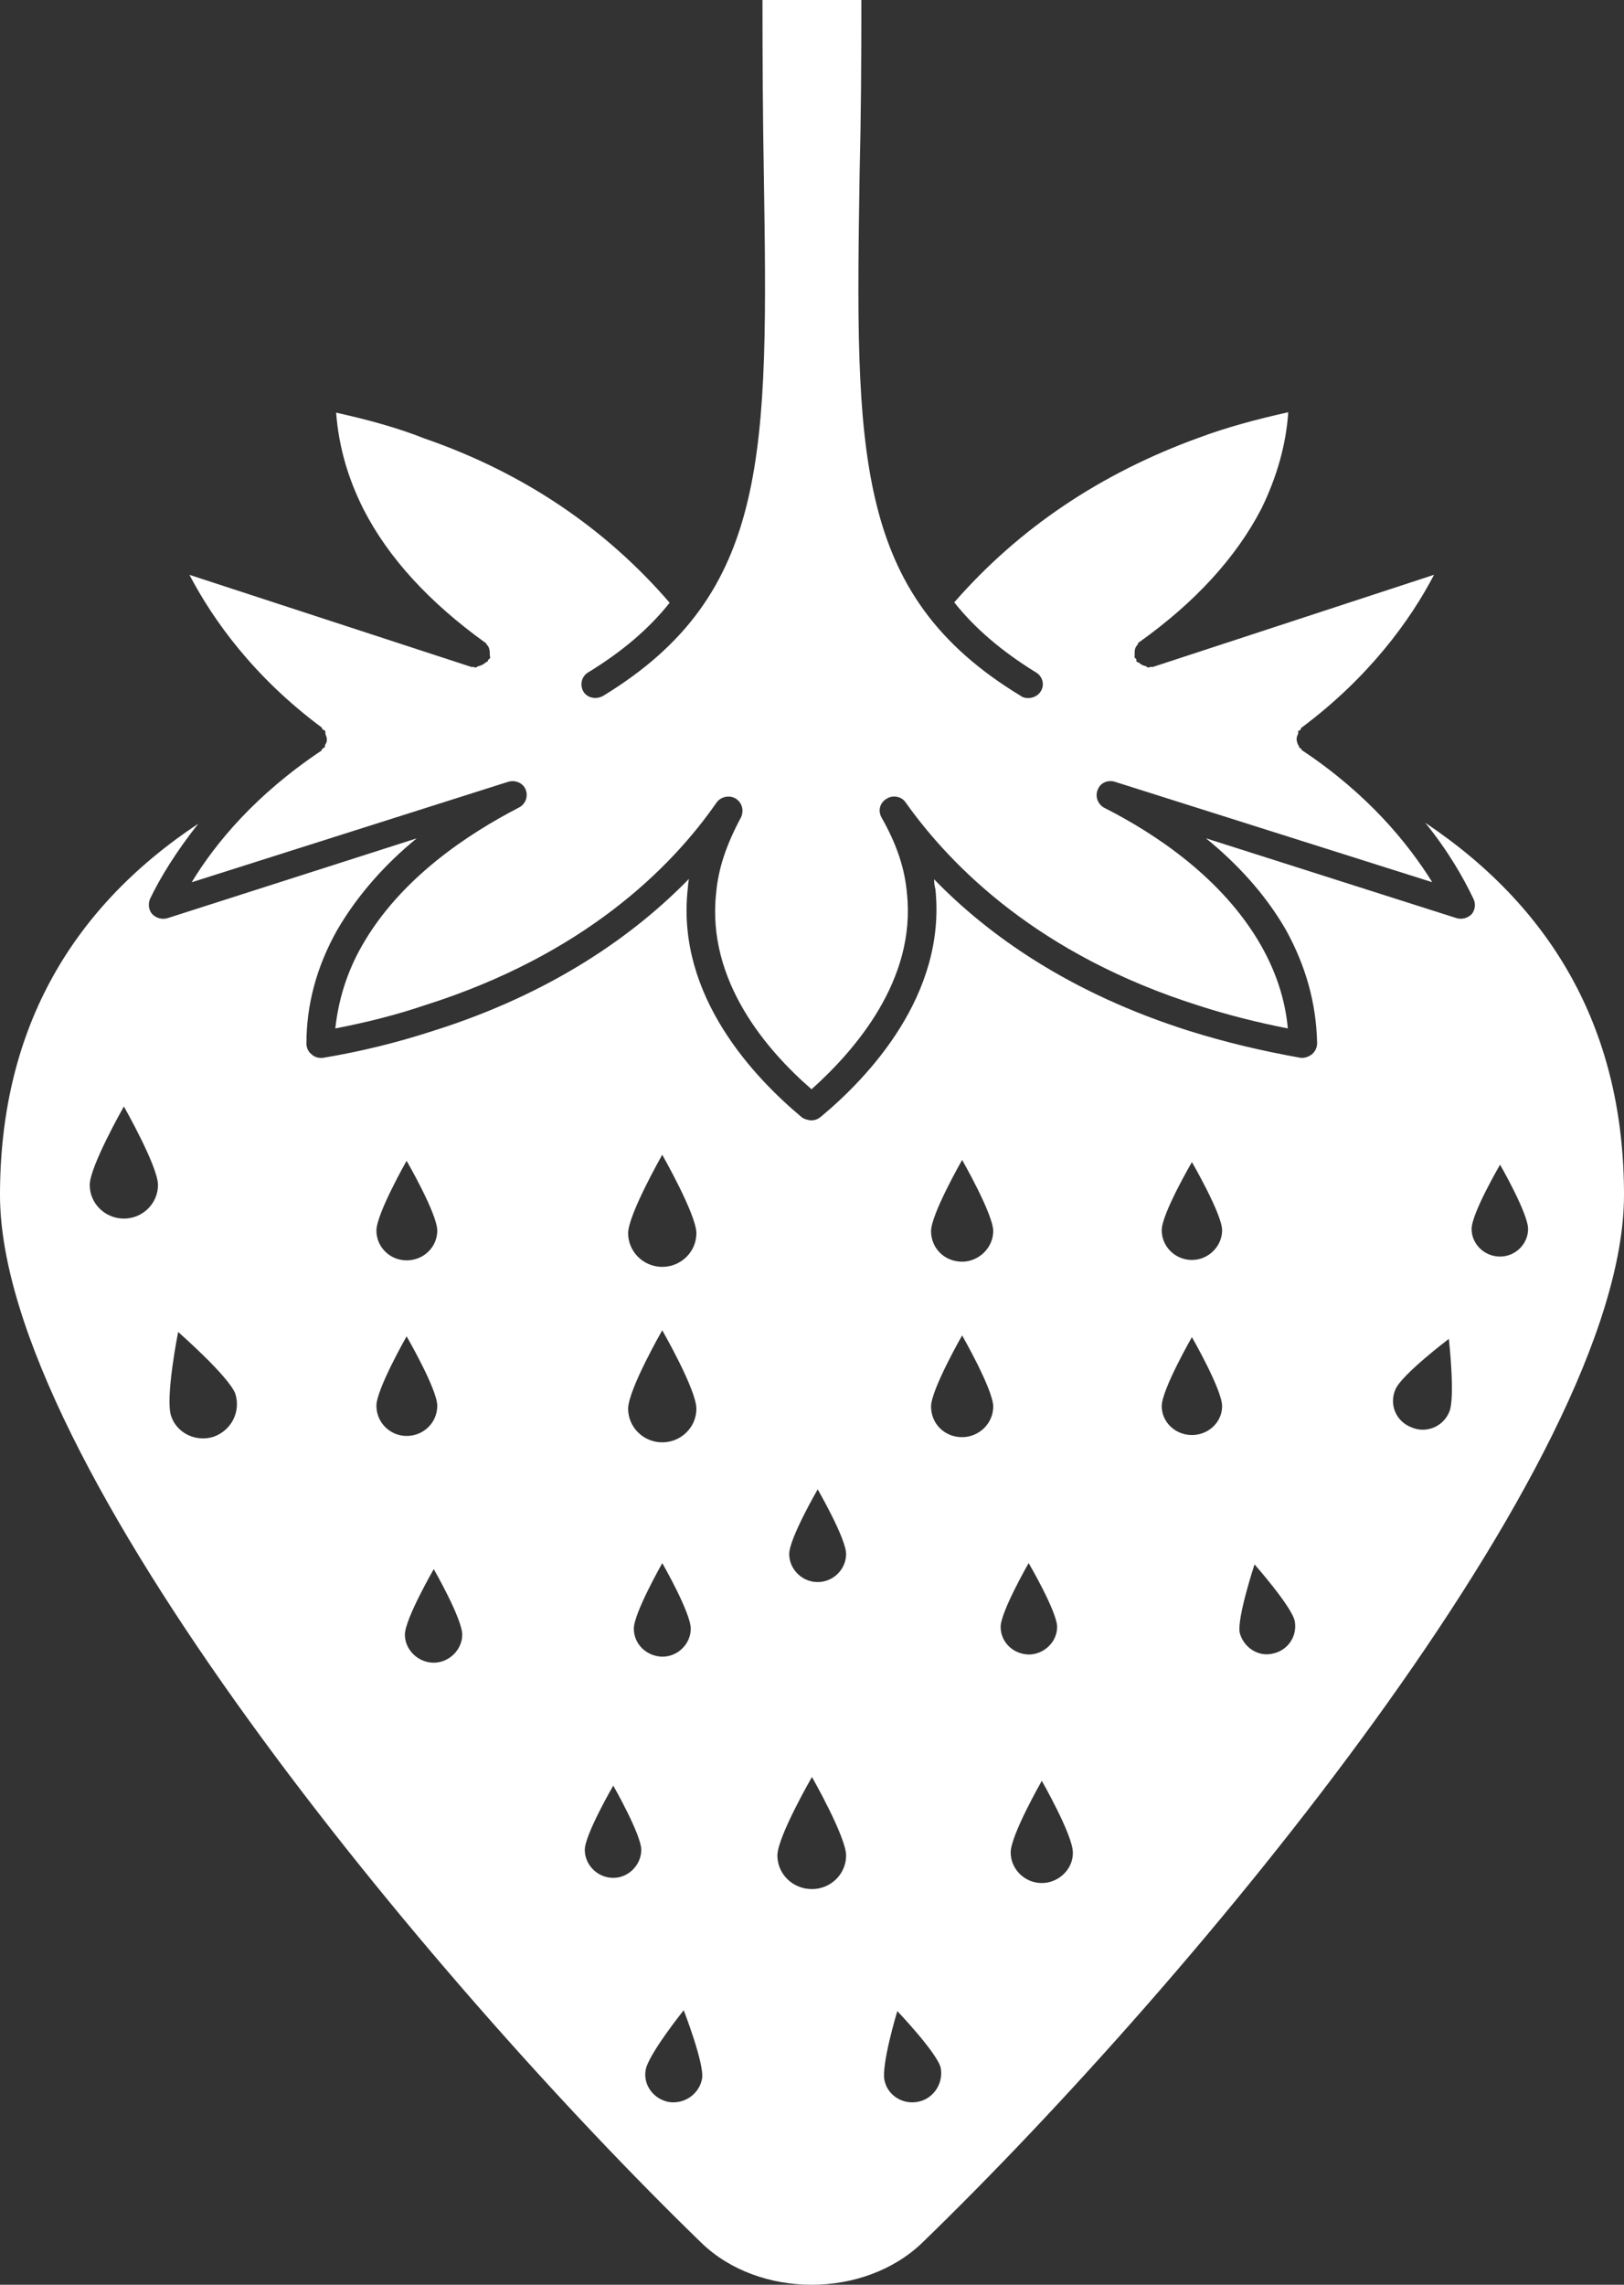 <svg width="32" height="45" viewBox="0 0 32 45" fill="none" xmlns="http://www.w3.org/2000/svg">
<rect x="0" y="0" width="32" height="45" fill="#333333" stroke="none"/>
<path d="M9.607 13.028C9.599 13.037 9.573 13.037 9.564 13.054C9.521 13.087 9.486 13.105 9.426 13.122C9.4 13.122 9.392 13.147 9.383 13.147C9.357 13.147 9.348 13.139 9.331 13.139C9.323 13.131 9.305 13.139 9.297 13.139L3.733 11.322C4.199 12.213 5.001 13.334 6.338 14.328C6.346 14.336 6.346 14.362 6.364 14.37C6.372 14.379 6.398 14.379 6.407 14.396C6.415 14.421 6.407 14.439 6.415 14.464C6.424 14.498 6.441 14.515 6.441 14.566C6.441 14.6 6.433 14.634 6.407 14.668C6.399 14.676 6.407 14.711 6.399 14.719C6.39 14.727 6.364 14.727 6.364 14.744C6.338 14.753 6.338 14.778 6.33 14.787C5.045 15.645 4.251 16.596 3.777 17.377L10.013 15.398C10.16 15.356 10.306 15.424 10.358 15.551C10.41 15.687 10.358 15.84 10.22 15.908C9.237 16.417 7.891 17.292 7.133 18.626C6.831 19.152 6.667 19.704 6.607 20.256C7.219 20.137 7.797 19.993 8.349 19.806C11.506 18.813 13.231 17.088 14.12 15.806C14.206 15.687 14.378 15.654 14.499 15.73C14.62 15.806 14.663 15.959 14.603 16.095C14.31 16.639 14.154 17.106 14.111 17.59C13.921 19.331 15.129 20.706 15.991 21.454C16.845 20.689 18.052 19.305 17.871 17.598C17.828 17.088 17.656 16.604 17.371 16.103C17.294 15.967 17.337 15.806 17.475 15.729C17.596 15.653 17.768 15.687 17.846 15.806C18.751 17.079 20.476 18.812 23.616 19.805C24.194 19.992 24.772 20.137 25.376 20.256C25.324 19.686 25.143 19.143 24.85 18.625C24.091 17.291 22.745 16.408 21.753 15.907C21.632 15.839 21.572 15.686 21.632 15.55C21.684 15.415 21.831 15.355 21.969 15.398L28.222 17.376C27.739 16.603 26.955 15.643 25.669 14.786C25.644 14.778 25.644 14.752 25.635 14.744C25.627 14.735 25.609 14.735 25.601 14.718C25.593 14.71 25.593 14.675 25.575 14.667C25.567 14.633 25.549 14.599 25.549 14.565C25.549 14.523 25.558 14.497 25.575 14.463C25.584 14.438 25.575 14.421 25.584 14.395C25.592 14.387 25.618 14.387 25.627 14.37C25.635 14.362 25.627 14.336 25.653 14.327C26.981 13.334 27.792 12.212 28.257 11.321L22.711 13.138C22.703 13.138 22.685 13.13 22.668 13.138C22.659 13.138 22.634 13.147 22.625 13.147C22.599 13.147 22.59 13.121 22.581 13.121C22.529 13.113 22.478 13.087 22.443 13.053C22.435 13.045 22.409 13.045 22.392 13.027L22.392 12.985C22.383 12.976 22.366 12.959 22.357 12.951C22.349 12.926 22.366 12.908 22.357 12.883C22.357 12.849 22.357 12.815 22.366 12.781C22.374 12.747 22.4 12.713 22.418 12.696C22.426 12.671 22.426 12.654 22.452 12.645C23.547 11.864 24.358 10.981 24.858 10.013C25.16 9.393 25.342 8.756 25.384 8.119C24.738 8.264 24.177 8.416 23.65 8.611C21.692 9.316 20.079 10.403 18.803 11.864C19.208 12.374 19.734 12.824 20.407 13.24C20.544 13.316 20.588 13.486 20.51 13.613C20.459 13.698 20.363 13.749 20.26 13.749C20.217 13.749 20.157 13.741 20.113 13.706C16.809 11.702 16.853 8.925 16.939 3.371C16.965 2.343 16.973 1.231 16.973 2.96769e-06L15.024 2.62686e-06C15.024 1.232 15.032 2.361 15.05 3.371C15.136 8.925 15.171 11.703 11.884 13.706C11.747 13.783 11.574 13.749 11.496 13.622C11.419 13.486 11.462 13.324 11.582 13.248C12.264 12.832 12.79 12.382 13.195 11.872C11.945 10.421 10.332 9.316 8.366 8.637C7.831 8.425 7.27 8.272 6.623 8.127C6.675 8.799 6.856 9.418 7.158 10.021C7.65 10.989 8.469 11.872 9.556 12.654C9.581 12.662 9.581 12.687 9.599 12.705C9.625 12.73 9.633 12.755 9.642 12.789C9.651 12.823 9.651 12.857 9.651 12.891C9.651 12.917 9.659 12.934 9.659 12.959C9.651 12.968 9.633 12.985 9.625 12.993C9.607 12.994 9.625 13.011 9.607 13.028L9.607 13.028Z" fill="white"/>
<path d="M28.084 16.205C28.532 16.757 28.834 17.284 29.032 17.7C29.084 17.802 29.067 17.921 28.998 18.006C28.921 18.082 28.809 18.116 28.696 18.082L23.763 16.511C24.358 16.995 24.927 17.598 25.341 18.32C25.729 19.025 25.936 19.756 25.953 20.545C25.953 20.63 25.919 20.706 25.85 20.766C25.781 20.817 25.703 20.843 25.625 20.834C24.866 20.699 24.151 20.529 23.443 20.308C21.072 19.56 19.467 18.414 18.406 17.318C18.406 17.387 18.415 17.454 18.432 17.514C18.648 19.594 17.113 21.216 16.172 21.998C16.12 22.04 16.06 22.066 15.991 22.066C15.922 22.066 15.853 22.04 15.81 22.015C14.87 21.233 13.326 19.62 13.55 17.522C13.559 17.446 13.559 17.378 13.576 17.31C12.515 18.397 10.902 19.561 8.522 20.308C7.84 20.529 7.133 20.707 6.365 20.835C6.288 20.843 6.202 20.826 6.141 20.767C6.072 20.716 6.038 20.631 6.038 20.555C6.038 19.791 6.236 19.043 6.642 18.321C7.056 17.608 7.616 16.997 8.211 16.512L3.304 18.083C3.192 18.117 3.079 18.083 3.002 18.007C2.924 17.922 2.916 17.795 2.958 17.701C3.157 17.285 3.476 16.767 3.907 16.224C1.319 17.939 -3.56422e-06 20.385 -4.11505e-06 23.535C-5.03564e-06 28.8 8.478 38.992 13.818 44.172C14.956 45.276 17.026 45.276 18.173 44.172C23.521 38.992 32 28.801 32 23.535C32 20.383 30.671 17.937 28.084 16.205ZM2.441 24.001C2.07 24.001 1.768 23.704 1.768 23.339C1.768 22.974 2.441 21.793 2.441 21.793C2.441 21.793 3.113 22.974 3.113 23.339C3.113 23.703 2.812 24.001 2.441 24.001ZM4.209 28.298C3.864 28.408 3.484 28.23 3.372 27.89C3.251 27.534 3.51 26.234 3.51 26.234C3.51 26.234 4.519 27.117 4.639 27.457C4.744 27.806 4.562 28.171 4.209 28.298ZM13.049 22.744C13.049 22.744 13.722 23.924 13.722 24.289C13.722 24.654 13.42 24.952 13.049 24.952C12.679 24.952 12.377 24.654 12.377 24.289C12.377 23.924 13.049 22.744 13.049 22.744ZM13.049 26.201C13.049 26.201 13.722 27.372 13.722 27.746C13.722 28.111 13.42 28.408 13.049 28.408C12.679 28.408 12.377 28.111 12.377 27.746C12.377 27.373 13.049 26.201 13.049 26.201ZM8.012 22.863C8.012 22.863 8.616 23.907 8.616 24.238C8.616 24.561 8.349 24.824 8.012 24.824C7.684 24.824 7.417 24.561 7.417 24.238C7.417 23.907 8.012 22.863 8.012 22.863ZM7.417 27.687C7.417 27.364 8.012 26.32 8.012 26.32C8.012 26.32 8.616 27.364 8.616 27.687C8.616 28.018 8.349 28.282 8.012 28.282C7.684 28.281 7.417 28.018 7.417 27.687ZM8.547 32.748C8.237 32.748 7.978 32.493 7.978 32.196C7.978 31.89 8.547 30.905 8.547 30.905C8.547 30.905 9.108 31.882 9.108 32.196C9.108 32.493 8.849 32.748 8.547 32.748ZM12.084 36.986C11.773 36.986 11.523 36.731 11.523 36.434C11.523 36.136 12.084 35.169 12.084 35.169C12.084 35.169 12.636 36.136 12.636 36.434C12.635 36.731 12.385 36.986 12.084 36.986ZM12.489 32.078C12.489 31.772 13.05 30.787 13.05 30.787C13.05 30.787 13.611 31.764 13.611 32.078C13.611 32.375 13.36 32.63 13.05 32.63C12.73 32.621 12.489 32.374 12.489 32.078ZM13.188 41.402C12.886 41.351 12.67 41.071 12.722 40.774C12.765 40.476 13.472 39.593 13.472 39.593C13.472 39.593 13.878 40.637 13.835 40.935C13.783 41.24 13.49 41.444 13.188 41.402ZM15.999 37.207C15.62 37.207 15.318 36.91 15.318 36.545C15.318 36.18 15.999 34.999 15.999 34.999C15.999 34.999 16.672 36.18 16.672 36.545C16.672 36.91 16.37 37.207 15.999 37.207ZM16.112 31.16C15.801 31.16 15.551 30.905 15.551 30.608C15.551 30.302 16.112 29.334 16.112 29.334C16.112 29.334 16.672 30.302 16.672 30.608C16.672 30.905 16.422 31.16 16.112 31.16ZM18.104 41.393C17.802 41.461 17.5 41.283 17.431 40.986C17.354 40.688 17.681 39.61 17.681 39.61C17.681 39.61 18.458 40.425 18.535 40.723C18.595 41.019 18.406 41.326 18.104 41.393ZM18.958 28.306C18.613 28.306 18.346 28.043 18.346 27.703C18.346 27.372 18.958 26.302 18.958 26.302C18.958 26.302 19.571 27.372 19.571 27.703C19.57 28.043 19.285 28.306 18.958 28.306ZM18.958 24.85C18.613 24.85 18.346 24.587 18.346 24.247C18.346 23.916 18.958 22.846 18.958 22.846C18.958 22.846 19.571 23.916 19.571 24.247C19.57 24.578 19.285 24.85 18.958 24.85ZM19.717 32.043C19.717 31.746 20.269 30.786 20.269 30.786C20.269 30.786 20.83 31.746 20.83 32.043C20.83 32.34 20.571 32.587 20.269 32.587C19.959 32.578 19.717 32.34 19.717 32.043ZM20.528 37.088C20.192 37.088 19.915 36.816 19.915 36.485C19.915 36.145 20.528 35.075 20.528 35.075C20.528 35.075 21.14 36.145 21.14 36.485C21.149 36.808 20.864 37.088 20.528 37.088ZM23.486 28.264C23.158 28.264 22.891 28.009 22.891 27.695C22.891 27.372 23.486 26.336 23.486 26.336C23.486 26.336 24.081 27.372 24.081 27.695C24.081 28.009 23.814 28.264 23.486 28.264ZM23.486 24.816C23.158 24.816 22.891 24.553 22.891 24.23C22.891 23.907 23.486 22.888 23.486 22.888C23.486 22.888 24.081 23.916 24.081 24.23C24.081 24.545 23.814 24.816 23.486 24.816ZM25.073 32.57C24.78 32.638 24.495 32.434 24.427 32.154C24.375 31.857 24.72 30.812 24.72 30.812C24.72 30.812 25.462 31.653 25.513 31.933C25.565 32.23 25.375 32.511 25.073 32.57ZM28.558 27.806C28.437 28.103 28.1 28.239 27.807 28.111C27.505 27.992 27.367 27.661 27.497 27.364C27.618 27.075 28.549 26.37 28.549 26.37C28.549 26.37 28.678 27.526 28.558 27.806ZM29.558 24.749C29.248 24.749 28.997 24.502 28.997 24.205C28.997 23.899 29.558 22.939 29.558 22.939C29.558 22.939 30.11 23.899 30.11 24.205C30.11 24.502 29.86 24.749 29.558 24.749Z" fill="white"/>
</svg>
